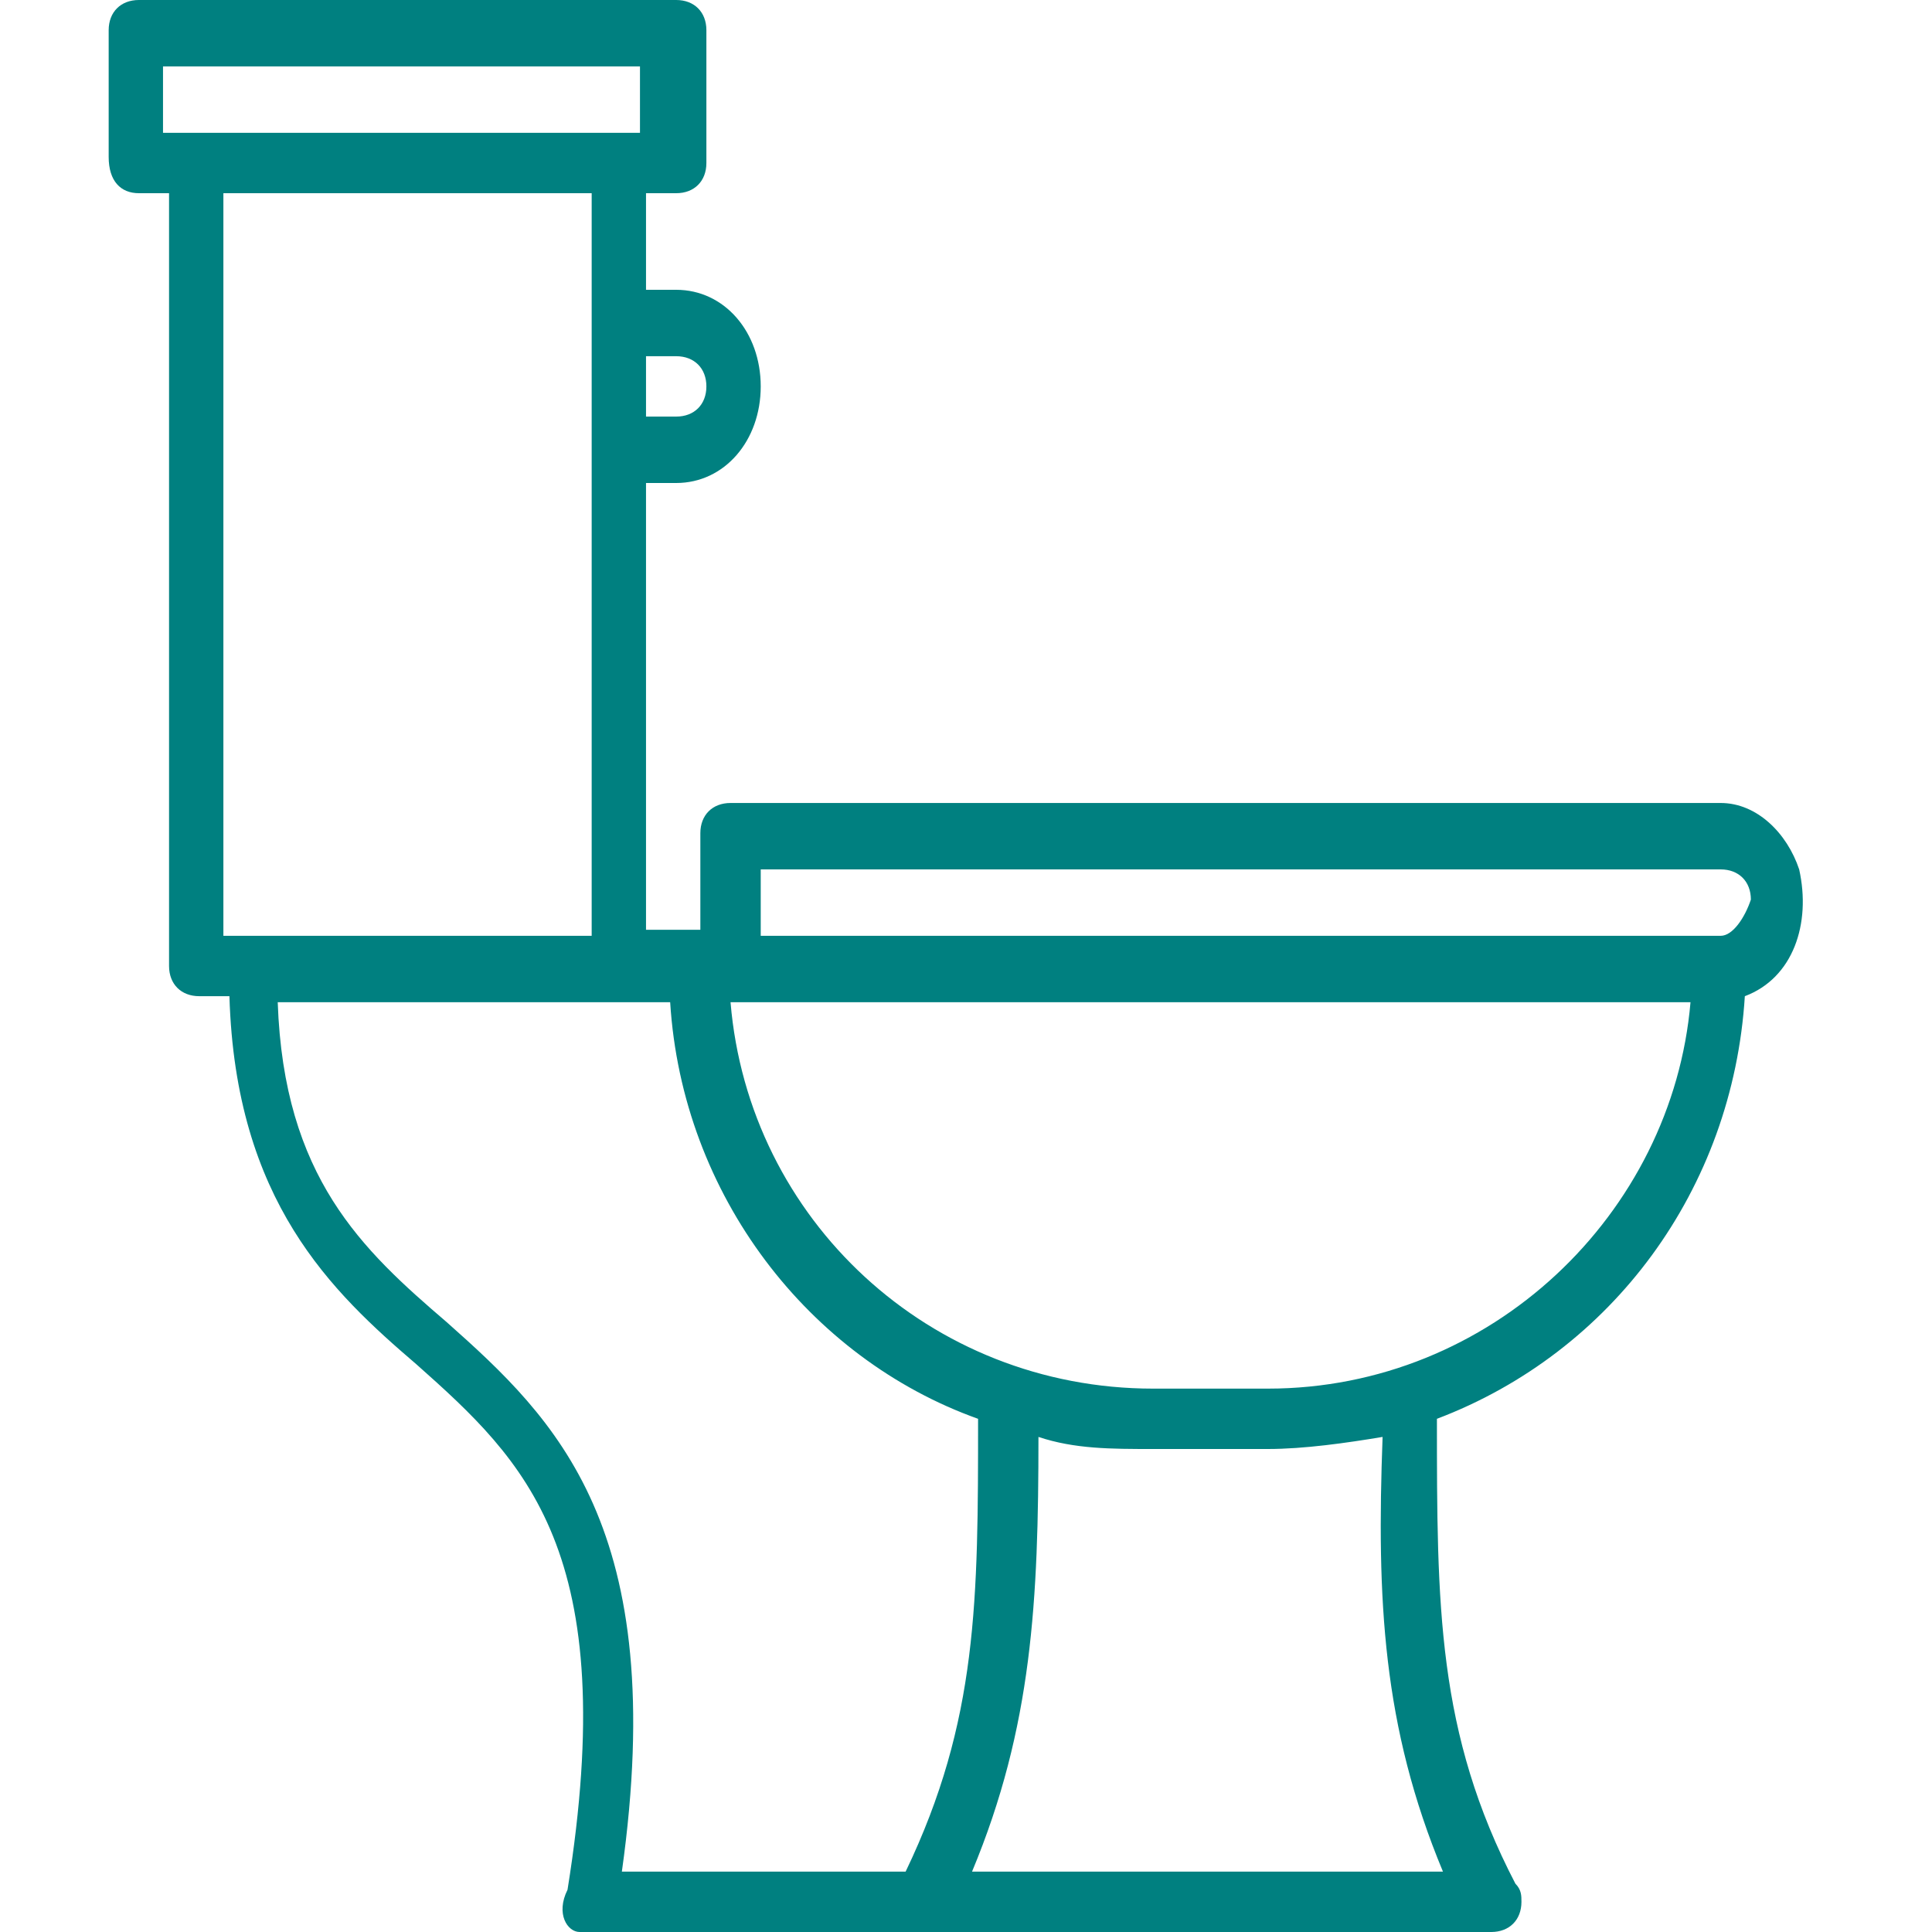 <svg xmlns="http://www.w3.org/2000/svg" id="Layer_1" viewBox="0 0 32 32"><style>.st0{fill:#008080;}</style><g id="XMLID_2_"><g id="XMLID_3_"><path id="XMLID_4_" d="M29.8 14.4c-.2-.6-.7-1.1-1.3-1.1H12.1c-.3 0-.5.2-.5.5v1.6h-.9V8h.5c.8 0 1.4-.7 1.4-1.6s-.6-1.6-1.4-1.6h-.5V3.2h.5c.3 0 .5-.2.5-.5V.5c0-.3-.2-.5-.5-.5H2.3c-.3 0-.5.2-.5.5v2.1c0 .4.2.6.5.6h.5V16c0 .3.2.5.5.5h.5c.1 3.4 1.7 4.9 3.1 6.1 1.8 1.6 3.4 3.1 2.5 8.7-.2.4 0 .7.2.7h15.1c.3 0 .5-.2.5-.5 0-.1 0-.2-.1-.3-1.3-2.5-1.3-4.6-1.3-7.7 2.9-1.1 4.9-3.8 5.1-7 .8-.3 1.1-1.2.9-2.1zM11.2 5.9c.3 0 .5.2.5.5s-.2.5-.5.5h-.5v-1h.5zM2.7 2.1v-1h7.9v1.1H2.7zm1 1.1h6.1v12.3H3.7V3.2zM10.3 31c.8-5.7-1.1-7.5-2.9-9.1-1.4-1.2-2.7-2.4-2.8-5.3h6.5c.2 3.2 2.3 5.9 5.1 6.9 0 3 0 5-1.2 7.5h-4.7zm13.6 0h-7.8c1-2.4 1.1-4.5 1.1-7.2.6.2 1.2.2 1.9.2H21c.6 0 1.3-.1 1.9-.2-.1 2.7 0 4.8 1 7.2zM21 23h-1.9c-3.7 0-6.7-2.8-7-6.4H28c-.3 3.5-3.3 6.4-7 6.4zm7.5-7.5H12.6v-1.1h15.9c.3 0 .5.2.5.5-.1.3-.3.6-.5.6z" class="st0"/></g></g></svg>